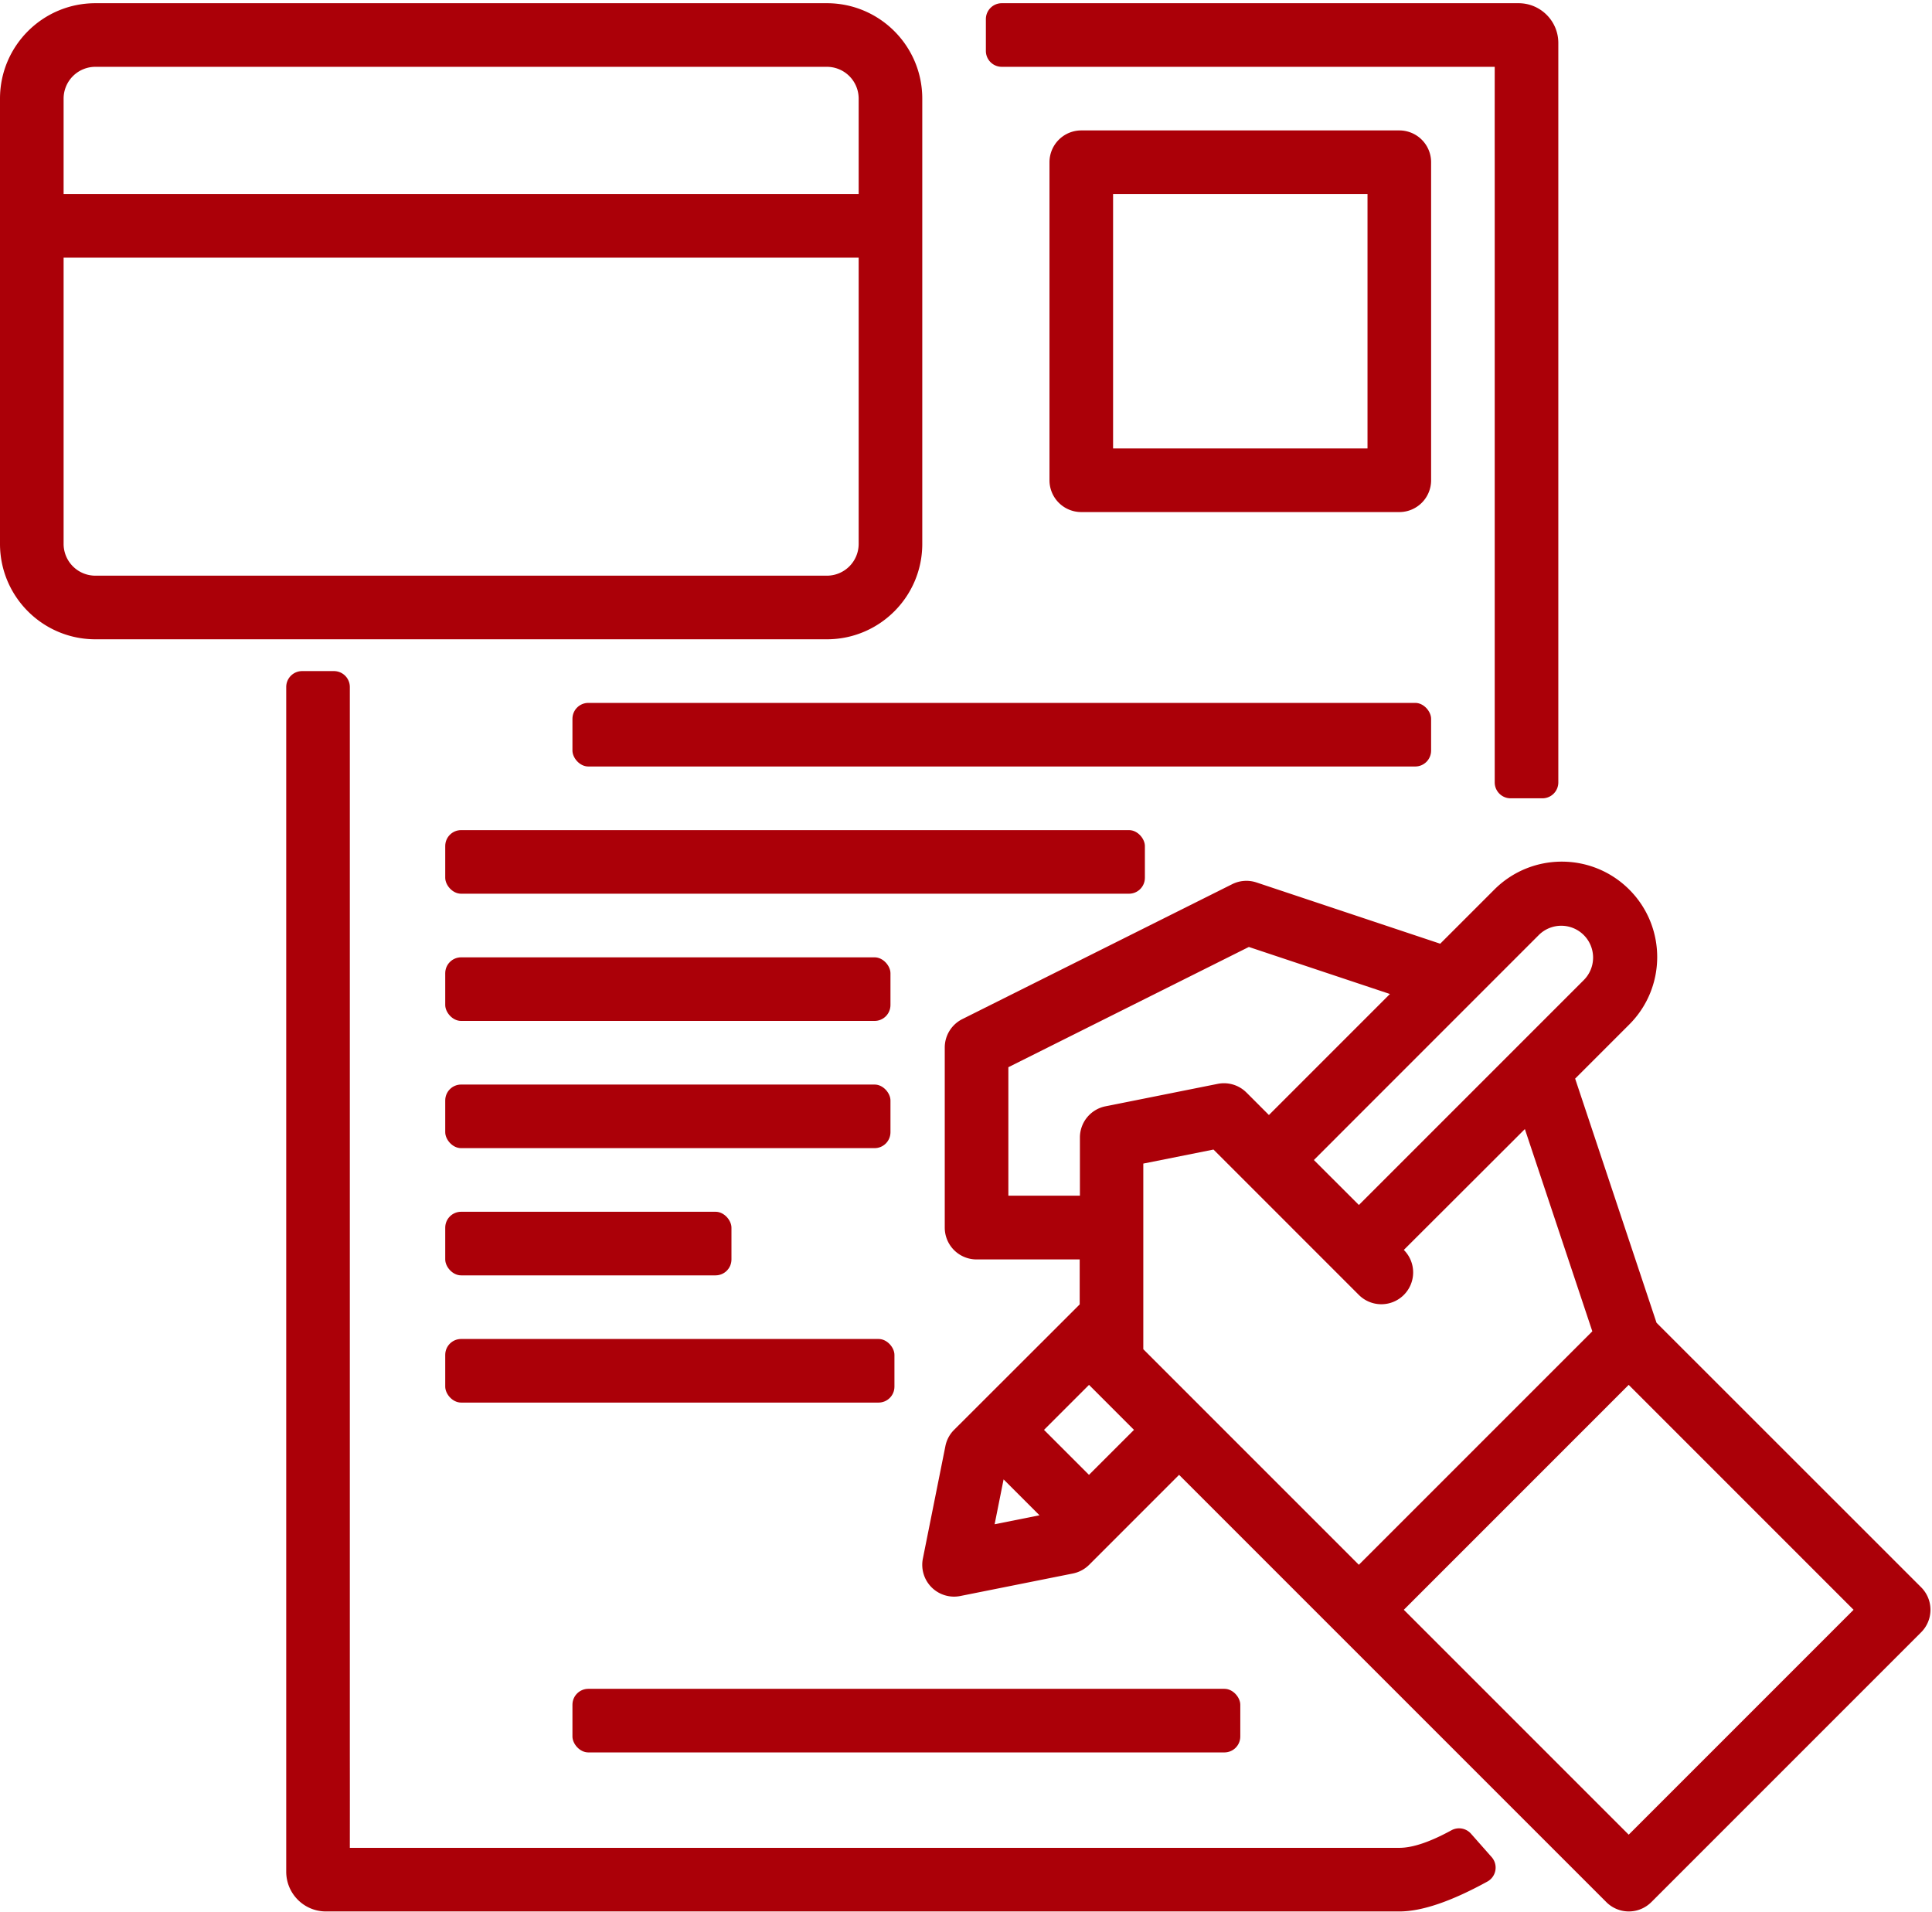 <svg width="486" height="481"
  xmlns="http://www.w3.org/2000/svg">
  <g fill="#AB0008" fill-rule="nonzero">
    <path d="M232 136.807v-112c0-13.255-10.745-24-24-24H24c-13.255 0-24 10.745-24 24v112c0 13.255 10.745 24 24 24h184c13.255 0 24-10.745 24-24Zm-216-112a8 8 0 0 1 8-8h184a8 8 0 0 1 8 8v24H16v-24Zm0 112v-72h200v72a8 8 0 0 1-8 8H24a8 8 0 0 1-8-8Z"/>
    <rect x="112" y="304.807" width="72" height="16" rx="4"/>
    <rect x="112" y="336.807" width="113" height="16" rx="4"/>
    <rect x="112" y="272.807" width="112" height="16" rx="4"/>
    <rect x="112" y="240.807" width="112" height="16" rx="4"/>
    <rect x="112" y="208.807" width="176" height="16" rx="4"/>
    <rect x="144" y="176.807" width="216" height="16" rx="4"/>
    <path d="m483.272 399.271-66.568-66.544-20.472-61.408 13.472-13.472c9.45-9.295 9.575-24.49.28-33.94s-24.49-9.575-33.94-.28c-.093.091-.185.183-.276.276l-13.48 13.48-46.216-15.408a8.001 8.001 0 0 0-6.112.432l-67.88 33.936a8 8 0 0 0-4.424 7.2v45.256a8 8 0 0 0 8 8H271.6v11.312l-31.6 31.56a7.931 7.931 0 0 0-2.184 4.088l-5.656 28.248a8 8 0 0 0 9.44 9.448l28.288-5.656a8.074 8.074 0 0 0 4.088-2.184l22.624-22.632 39.6 39.6 67.88 67.88a8 8 0 0 0 11.312 0l67.88-67.88a8 8 0 0 0 0-11.312ZM387.08 235.207a8.007 8.007 0 0 1 11.32 11.328l-56.568 56.568-11.32-11.312 56.568-56.584Zm-133.424 65.552v-32.312l60.496-30.248 35.488 11.832-30.44 30.44-5.656-5.656a8 8 0 0 0-7.2-2.184l-28.288 5.656a8 8 0 0 0-6.4 7.848v14.624h-18Zm-3.456 82.656 2.256-11.288 9.032 9.032-11.288 2.256Zm23.736-12.432-11.312-11.312 11.32-11.32 11.312 11.32-11.32 11.312Zm13.664-31.6v-46.696l17.656-3.528 36.568 36.568a8.001 8.001 0 0 0 11.316-.004 8.001 8.001 0 0 0-.004-11.316l30.448-30.4 16.968 50.872-58.728 58.728-54.224-54.224Zm122.104 122.112-56.568-56.568 56.568-56.576 56.568 56.576-56.568 56.568Z"/>
    <path d="M352 464.807H88c.012-8.689.012-15.343 0-24v-268a4 4 0 0 0-4-4h-8a4 4 0 0 0-4 4v298c0 5.523 4.477 10 10 10h270c5.636.002 13.02-2.504 22.154-7.52a4 4 0 0 0 1.072-6.154l-5.196-5.883a4 4 0 0 0-4.915-.862c-5.398 2.95-9.77 4.422-13.115 4.419ZM376 40.807v156a4 4 0 0 0 4 4h8a4 4 0 0 0 4-4v-186c0-5.523-4.477-10-10-10H252a4 4 0 0 0-4 4v8a4 4 0 0 0 4 4h124c0 6.918-.012 15.343 0 24Z"/>
    <rect x="144" y="424.807" width="168" height="16" rx="4"/>
    <path d="M360 40.807a8 8 0 0 0-8-8h-80a8 8 0 0 0-8 8v80a8 8 0 0 0 8 8h80a8 8 0 0 0 8-8v-80Zm-16 72h-64v-64h64v64Z"/>
  </g>
</svg>
